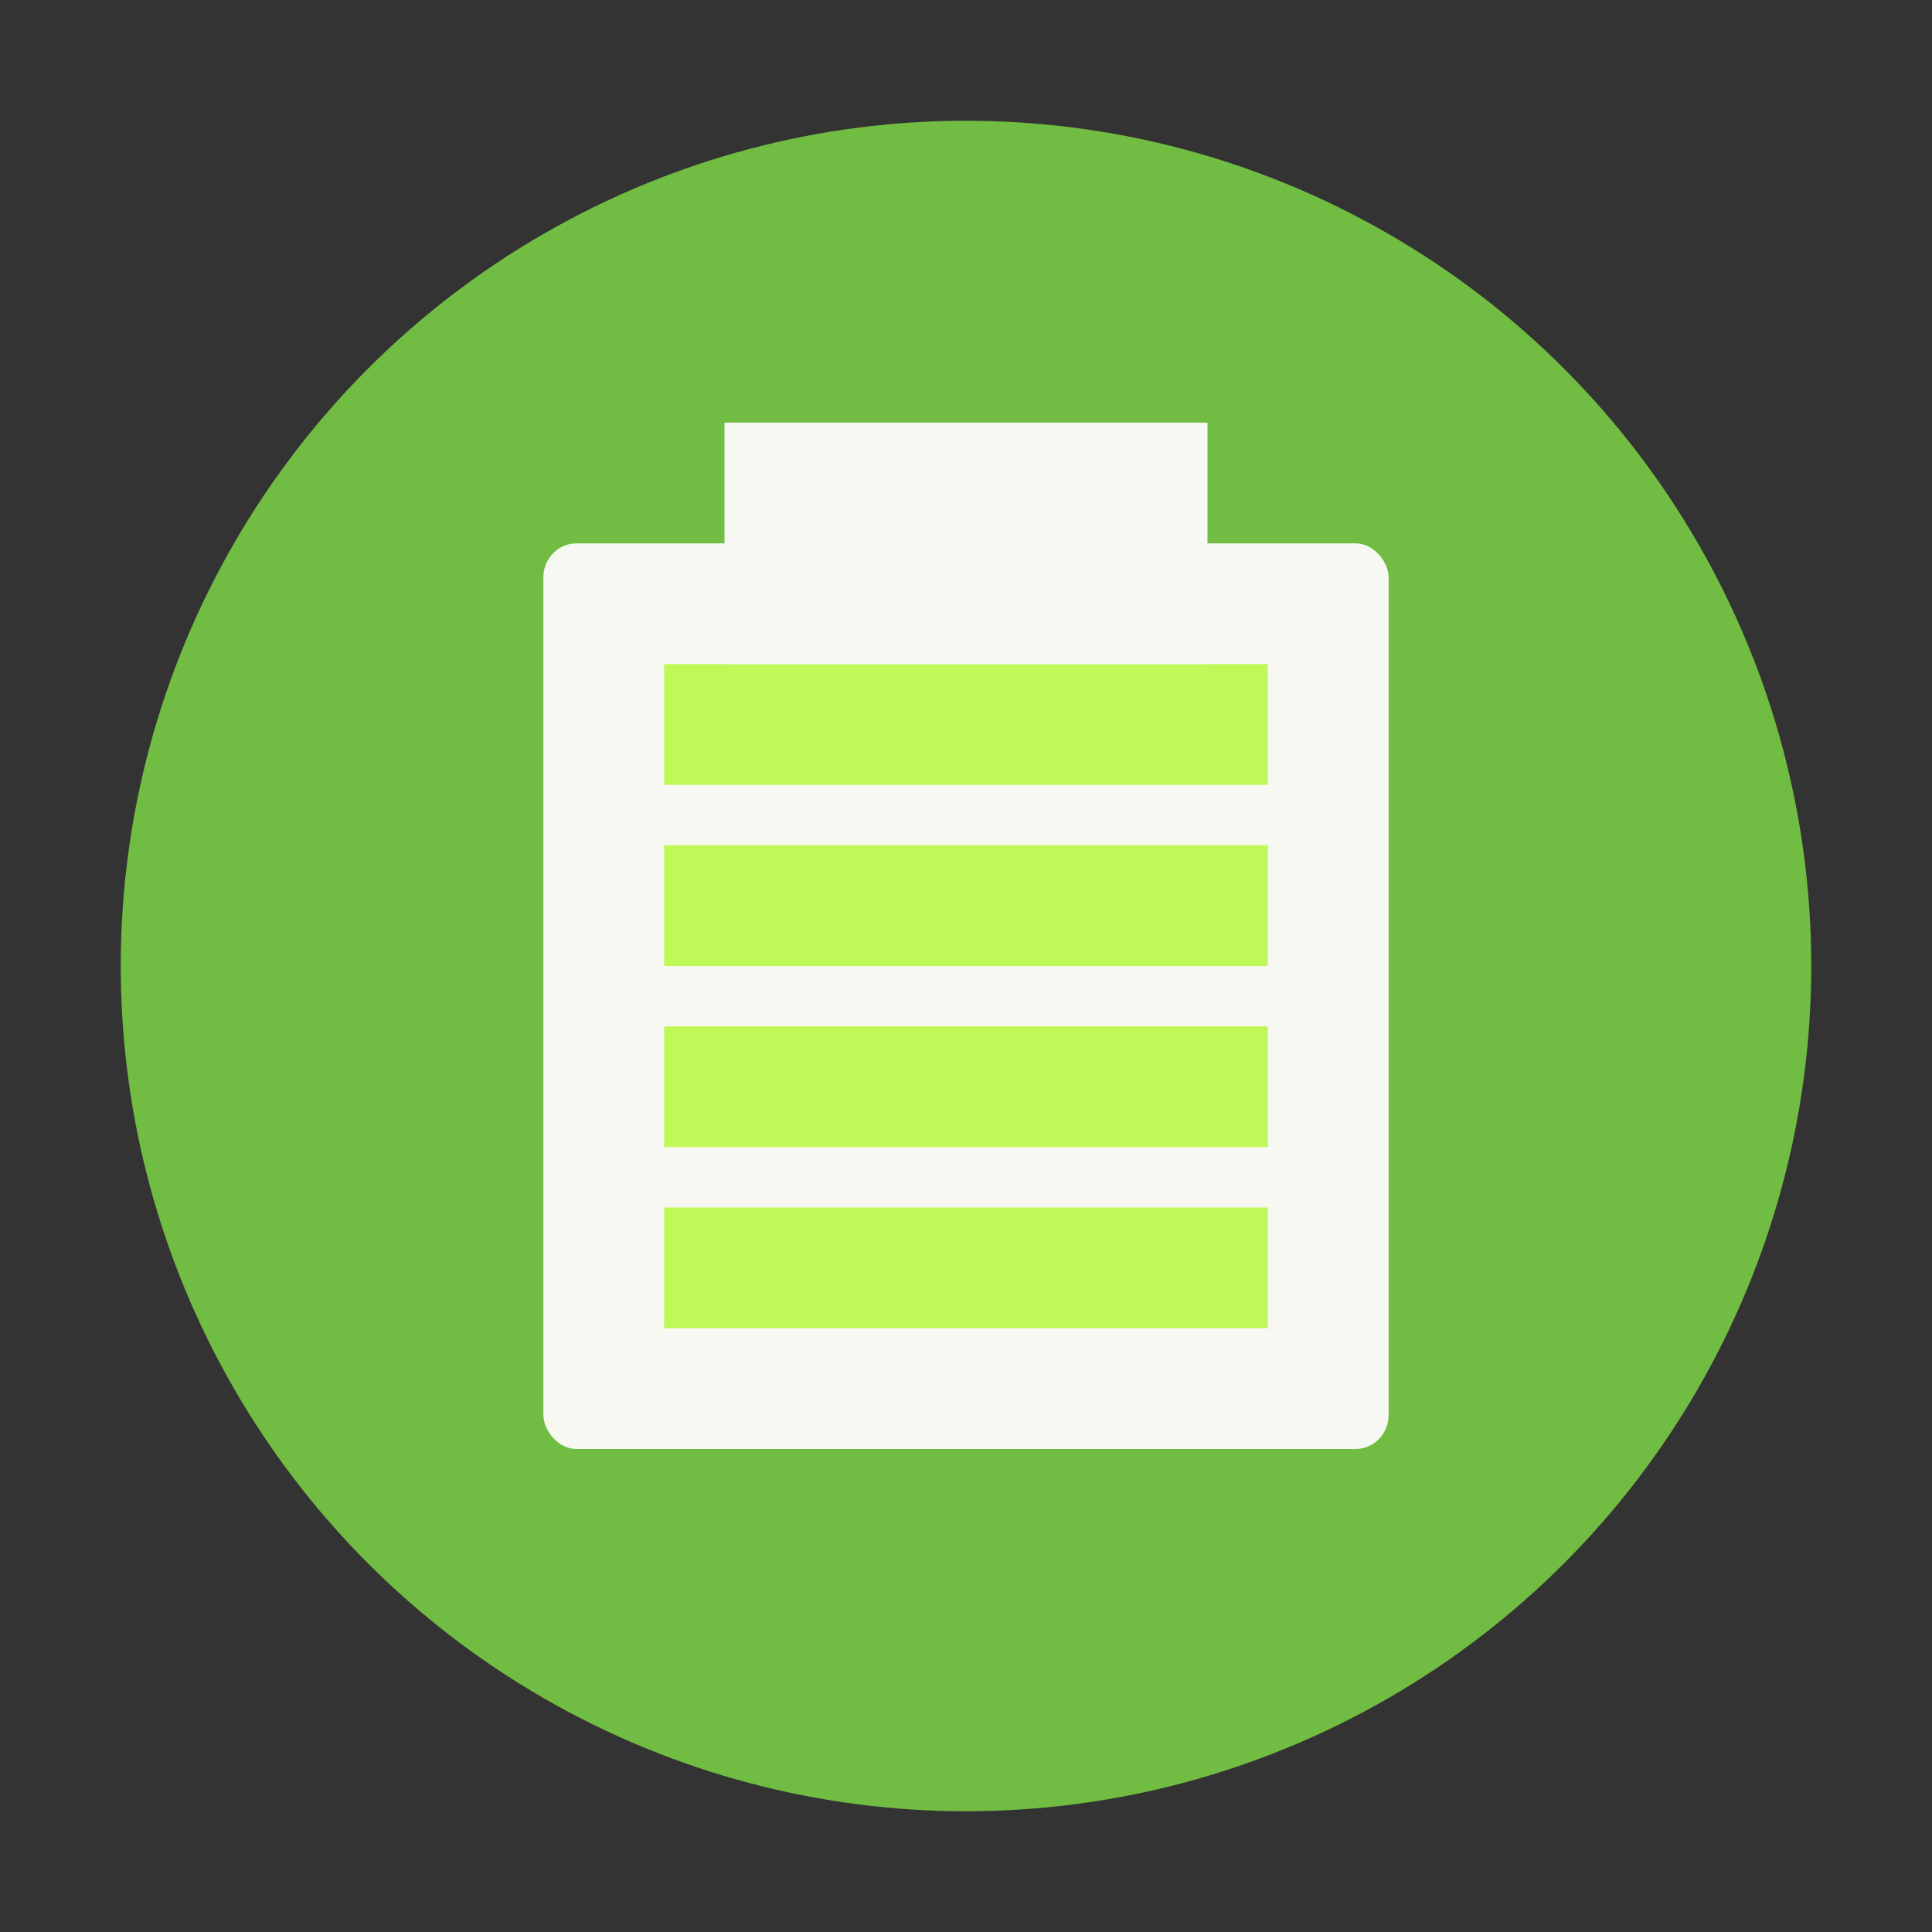 <svg xmlns="http://www.w3.org/2000/svg" width="32" height="32" version="1"><rect width="100%" height="100%" fill="#333333" stroke="none"/><circle cx="16" cy="16" r="14" fill="#71bc42" paint-order="markers stroke fill"/><rect width="14" height="15" x="9" y="9" rx=".547" ry=".563" fill="#f8f8f2" paint-order="stroke markers fill"/><path d="M11 11v2h10v-2zM11 14v2h10v-2zM11 17v2h10v-2zM11 20v2h10v-2z" fill="#c0f957"/><rect width="8" height="4" x="12" y="7" rx="0" ry="0" fill="#f8f8f2" paint-order="stroke markers fill"/></svg>